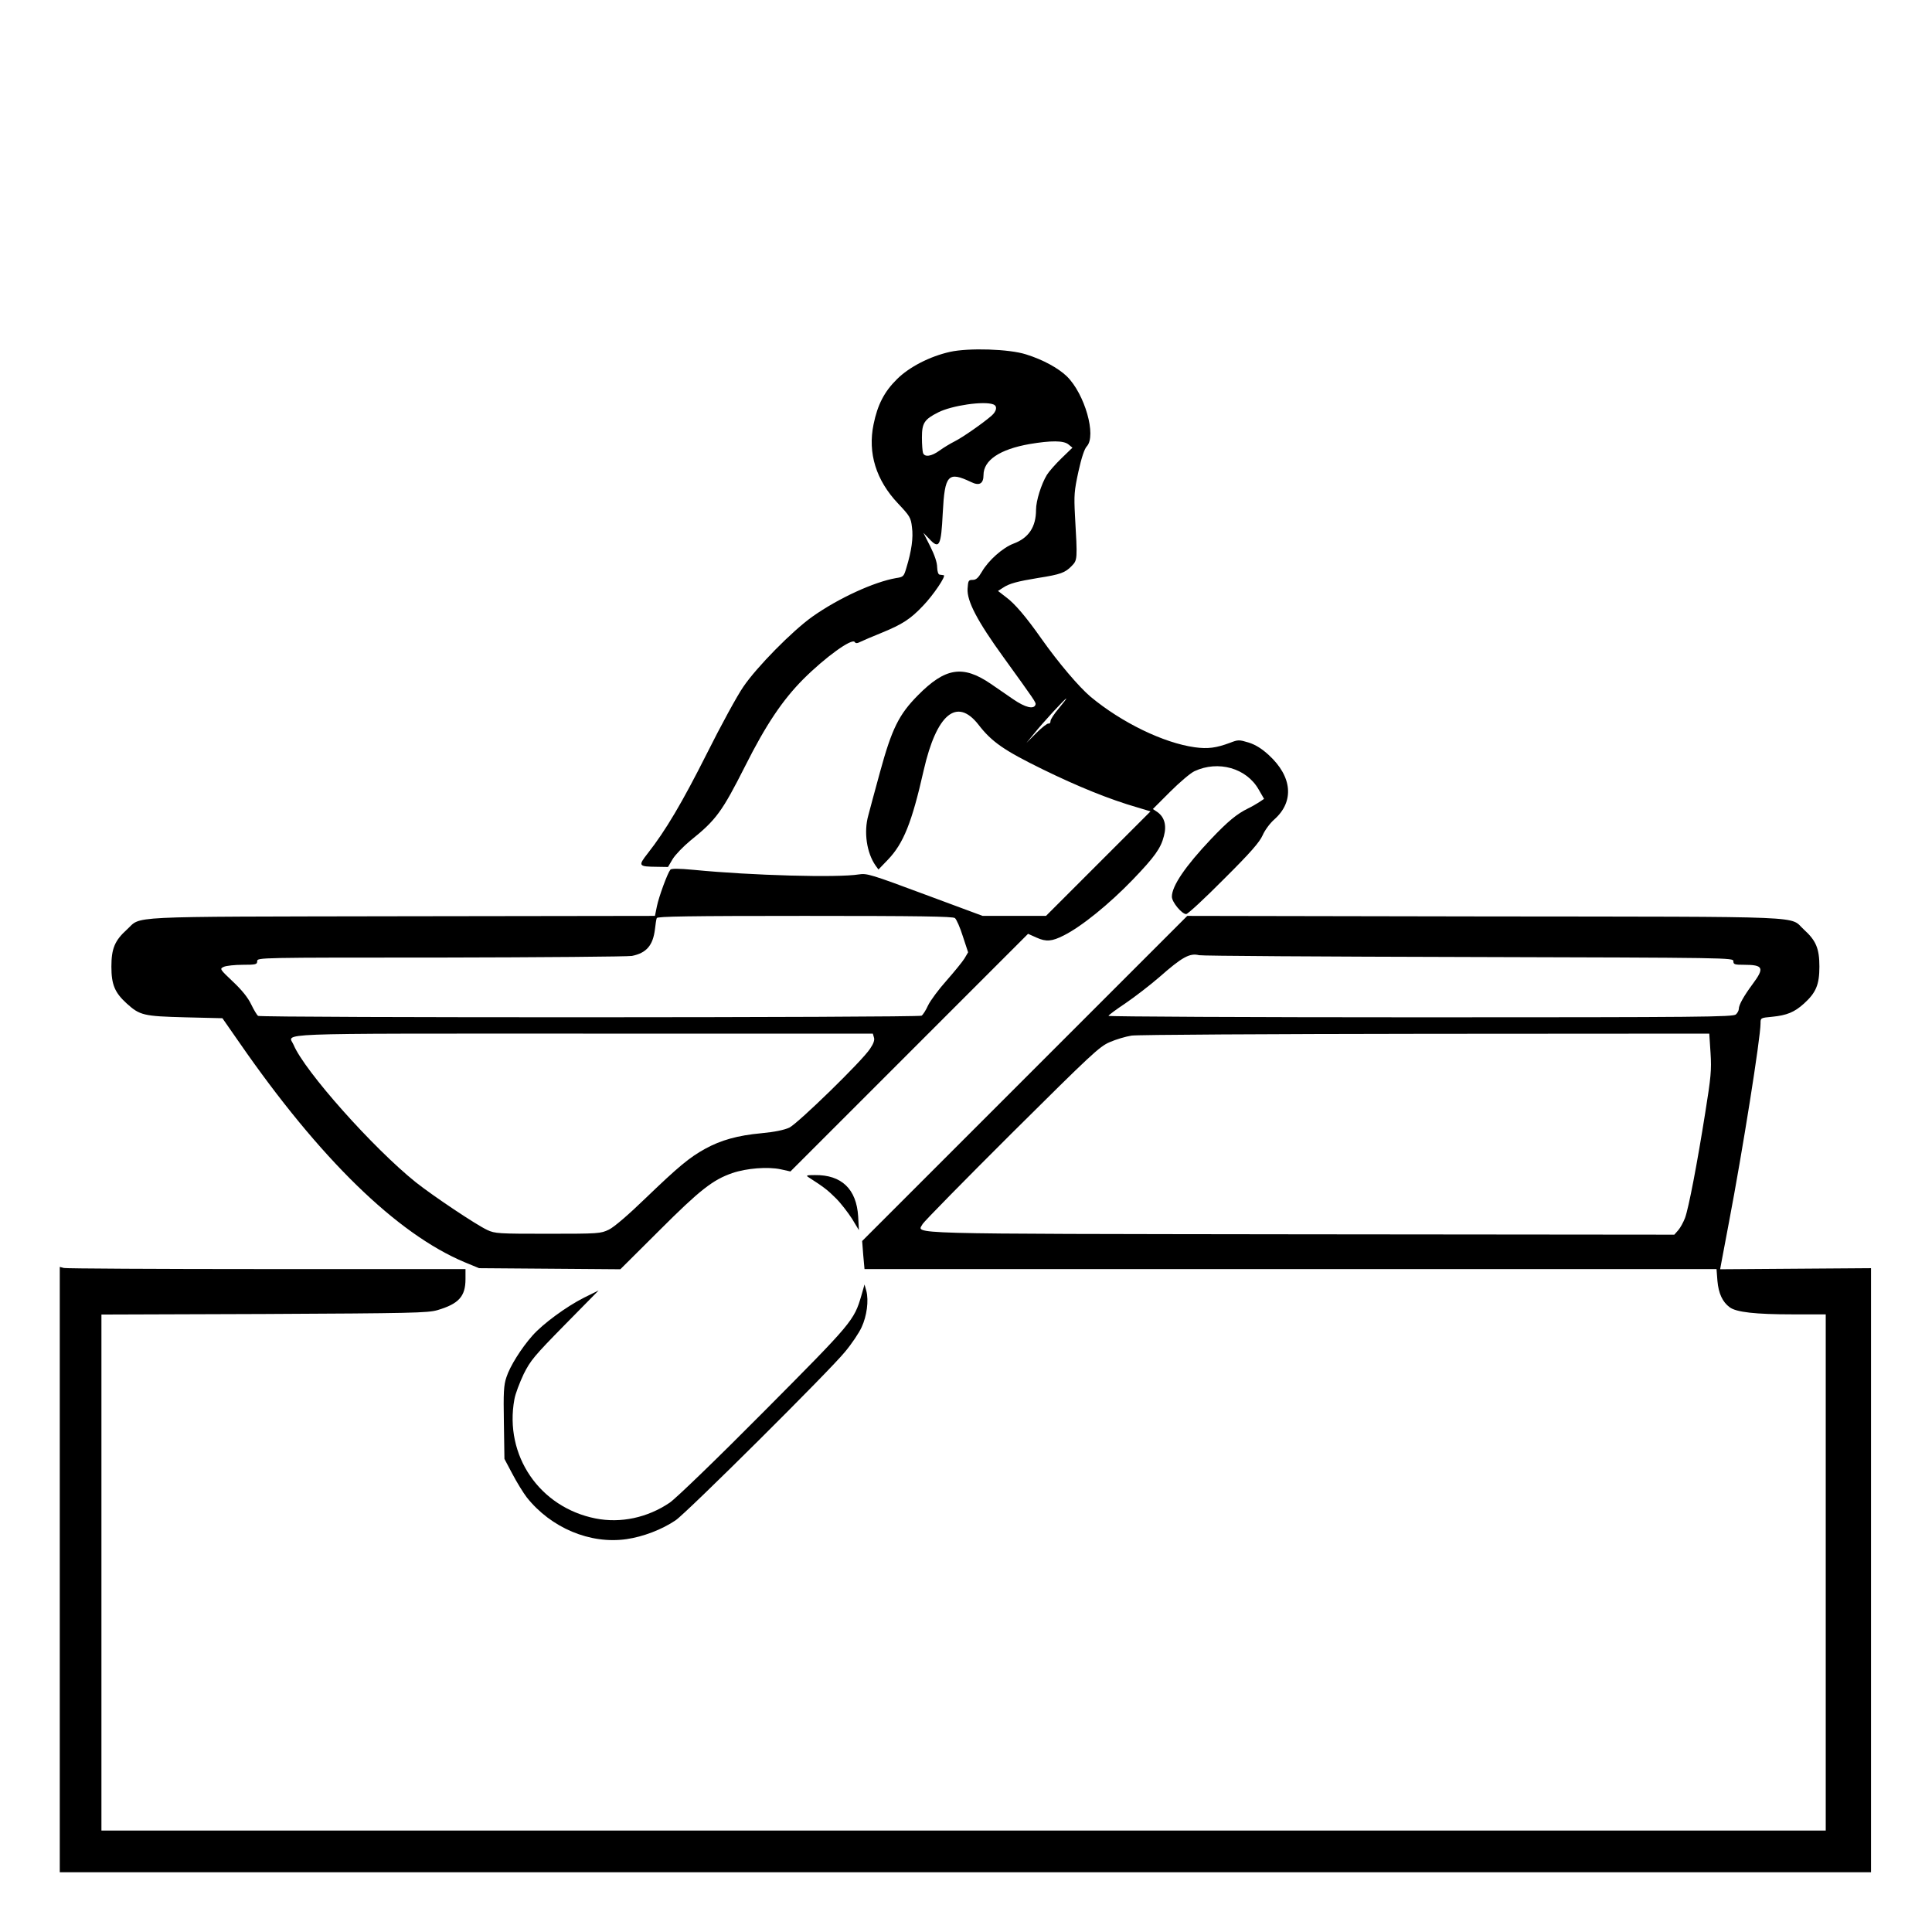 <?xml version="1.0" standalone="no"?>
<!DOCTYPE svg PUBLIC "-//W3C//DTD SVG 20010904//EN"
 "http://www.w3.org/TR/2001/REC-SVG-20010904/DTD/svg10.dtd">
<svg version="1.0" xmlns="http://www.w3.org/2000/svg"
 width="2048pt" height="2048pt" viewBox="0 0 2048 2048"
 preserveAspectRatio="xMidYMid meet">
<g transform="translate(0,2048) scale(0.192,-0.192)"
fill="#000000" stroke="none">
<path d="M5245 8724 c-112 -25 -226 -84 -293 -151 -70 -69 -107 -141 -129
-249 -33 -159 14 -309 135 -437 65 -69 71 -78 77 -131 8 -58 -2 -130 -31 -225
-14 -47 -16 -50 -57 -56 -121 -21 -318 -111 -462 -213 -111 -79 -307 -278
-381 -387 -34 -49 -125 -216 -202 -370 -136 -270 -227 -424 -326 -550 -54 -69
-52 -73 51 -74 l61 -1 26 44 c14 23 58 69 98 102 142 114 174 158 303 413 114
227 206 363 319 477 122 122 270 229 285 206 5 -8 14 -8 31 1 14 7 68 30 120
51 112 46 157 75 226 148 56 58 130 167 114 169 -6 1 -16 2 -22 3 -8 1 -13 17
-14 41 0 26 -14 67 -38 115 l-38 75 31 -32 c57 -62 67 -42 76 142 11 211 29
231 157 170 45 -22 68 -9 68 39 0 82 90 142 254 171 119 20 188 20 215 -2 l22
-18 -61 -59 c-33 -32 -69 -73 -80 -91 -31 -51 -60 -143 -60 -193 0 -95 -41
-156 -125 -187 -58 -22 -137 -91 -174 -155 -20 -34 -32 -45 -51 -45 -23 0 -25
-4 -28 -49 -4 -68 54 -179 199 -379 173 -240 180 -249 176 -261 -9 -27 -56
-16 -123 30 -38 26 -94 65 -125 86 -153 104 -250 89 -401 -64 -105 -106 -144
-184 -210 -426 -28 -103 -57 -209 -64 -237 -26 -92 -9 -207 40 -277 l16 -22
52 54 c86 90 132 203 198 495 71 310 183 403 302 251 73 -95 141 -142 353
-246 194 -95 371 -167 524 -211 l73 -22 -288 -288 -289 -289 -175 0 -175 0
-318 118 c-298 111 -321 118 -365 111 -117 -19 -594 -6 -910 25 -85 8 -126 8
-131 1 -16 -20 -63 -148 -74 -201 l-11 -54 -1401 -2 c-1562 -3 -1429 3 -1515
-74 -66 -60 -85 -104 -85 -204 0 -100 19 -144 85 -204 72 -65 92 -70 322 -76
l206 -5 94 -135 c443 -640 869 -1055 1243 -1212 l80 -33 390 -3 390 -3 215
214 c225 225 296 280 403 317 79 27 196 36 267 21 l54 -12 656 656 656 656 47
-21 c53 -24 85 -21 150 12 98 49 251 173 382 309 119 124 154 172 171 240 16
59 3 105 -37 133 l-24 16 95 95 c52 52 113 104 135 114 131 61 287 17 354
-101 l30 -52 -27 -18 c-15 -10 -43 -26 -62 -35 -61 -30 -110 -70 -204 -169
-142 -150 -216 -259 -216 -318 0 -30 55 -96 79 -96 9 0 103 87 208 193 148
147 197 204 214 242 12 28 41 67 64 87 112 99 100 237 -30 356 -38 35 -73 57
-111 69 -53 16 -58 16 -102 -1 -78 -29 -123 -35 -196 -25 -172 24 -403 136
-575 279 -64 54 -177 187 -271 320 -85 121 -148 195 -196 230 l-44 34 28 18
c34 23 79 35 195 54 122 19 148 29 183 65 33 34 33 34 19 279 -6 113 -4 137
19 243 17 77 33 125 46 139 55 59 -11 290 -110 387 -48 46 -132 92 -225 121
-93 30 -316 37 -420 14z m239 -290 c24 -9 19 -37 -9 -62 -47 -41 -160 -120
-204 -142 -24 -12 -62 -35 -84 -51 -44 -32 -82 -38 -91 -13 -3 9 -6 47 -6 85
0 80 13 100 90 139 75 38 252 64 304 44z m362 -1678 c-25 -29 -46 -61 -46 -70
0 -10 -5 -16 -11 -14 -6 2 -36 -21 -67 -52 l-55 -55 41 50 c48 60 172 195 179
195 2 0 -16 -24 -41 -54z m-574 -1158 c9 -7 29 -53 44 -101 l29 -88 -20 -34
c-11 -18 -56 -73 -99 -122 -43 -48 -89 -110 -102 -137 -12 -27 -29 -53 -36
-57 -16 -11 -3649 -12 -3663 -1 -6 4 -23 32 -38 63 -18 38 -52 80 -101 126
-74 70 -74 71 -50 82 14 6 61 11 104 11 73 0 80 2 80 20 0 20 7 20 1013 20
556 1 1032 5 1056 9 80 16 116 58 127 147 3 27 7 55 10 62 3 9 175 12 817 12
635 0 817 -3 829 -12z m-447 -659 c5 -14 -2 -34 -21 -62 -43 -67 -398 -412
-446 -436 -29 -13 -80 -24 -155 -31 -130 -12 -223 -38 -310 -86 -87 -48 -147
-98 -326 -270 -96 -93 -176 -162 -205 -176 -46 -22 -54 -23 -337 -23 -274 0
-292 1 -335 21 -62 29 -298 187 -394 263 -236 189 -615 615 -675 759 -28 67
-168 62 1598 62 l1600 0 6 -21z M5657 4712 l-897 -897 6 -78 7 -77 2352 0
2352 0 5 -65 c6 -69 28 -117 68 -146 36 -27 141 -39 348 -39 l182 0 0 -1425 0
-1425 -4760 0 -4760 0 0 1424 0 1425 898 3 c816 4 902 6 956 21 119 35 156 76
156 172 l0 55 -1097 0 c-604 0 -1108 3 -1120 6 l-23 6 0 -1671 0 -1671 5000 0
5000 0 0 1668 0 1667 -416 -3 -417 -3 6 33 c3 18 22 119 42 223 76 398 175
1022 175 1101 0 31 0 31 64 37 81 8 123 25 176 73 66 60 85 104 85 204 0 100
-19 144 -85 204 -86 77 76 71 -1760 73 l-1645 3 -898 -898z m2451 671 c1445
-4 1462 -4 1462 -23 0 -18 7 -20 59 -20 107 0 114 -17 47 -107 -48 -65 -76
-114 -76 -137 0 -8 -7 -22 -16 -30 -14 -14 -186 -16 -1740 -16 -948 0 -1724 4
-1724 8 0 4 42 35 93 69 50 34 136 100 189 146 124 109 166 133 218 120 14 -4
683 -8 1488 -10z m1336 -530 c6 -95 2 -134 -29 -328 -45 -284 -92 -529 -112
-583 -9 -23 -25 -53 -37 -67 l-22 -25 -2065 2 c-2244 3 -2114 0 -2085 57 8 14
230 240 493 502 436 433 483 478 540 502 34 15 88 31 120 36 32 5 763 9 1624
10 l1566 1 7 -107z M4464 4167 c86 -55 108 -73 152 -117 27 -27 66 -78 88
-112 l38 -63 -4 75 c-9 152 -92 231 -239 229 -46 0 -51 -2 -35 -12z M4756
3515 c-41 -140 -49 -149 -540 -643 -261 -263 -486 -480 -519 -502 -123 -83
-270 -114 -408 -87 -310 61 -506 348 -449 658 5 30 29 92 51 139 38 76 59 101
228 273 l186 189 -81 -40 c-97 -49 -227 -144 -285 -210 -61 -69 -124 -169
-143 -229 -15 -44 -17 -84 -14 -252 l3 -199 44 -83 c24 -46 60 -104 79 -129
134 -169 350 -260 551 -231 91 13 196 53 271 104 60 40 855 830 936 931 36 43
77 104 91 135 29 62 40 147 26 201 l-10 35 -17 -60z"/>
</g>
</svg>
